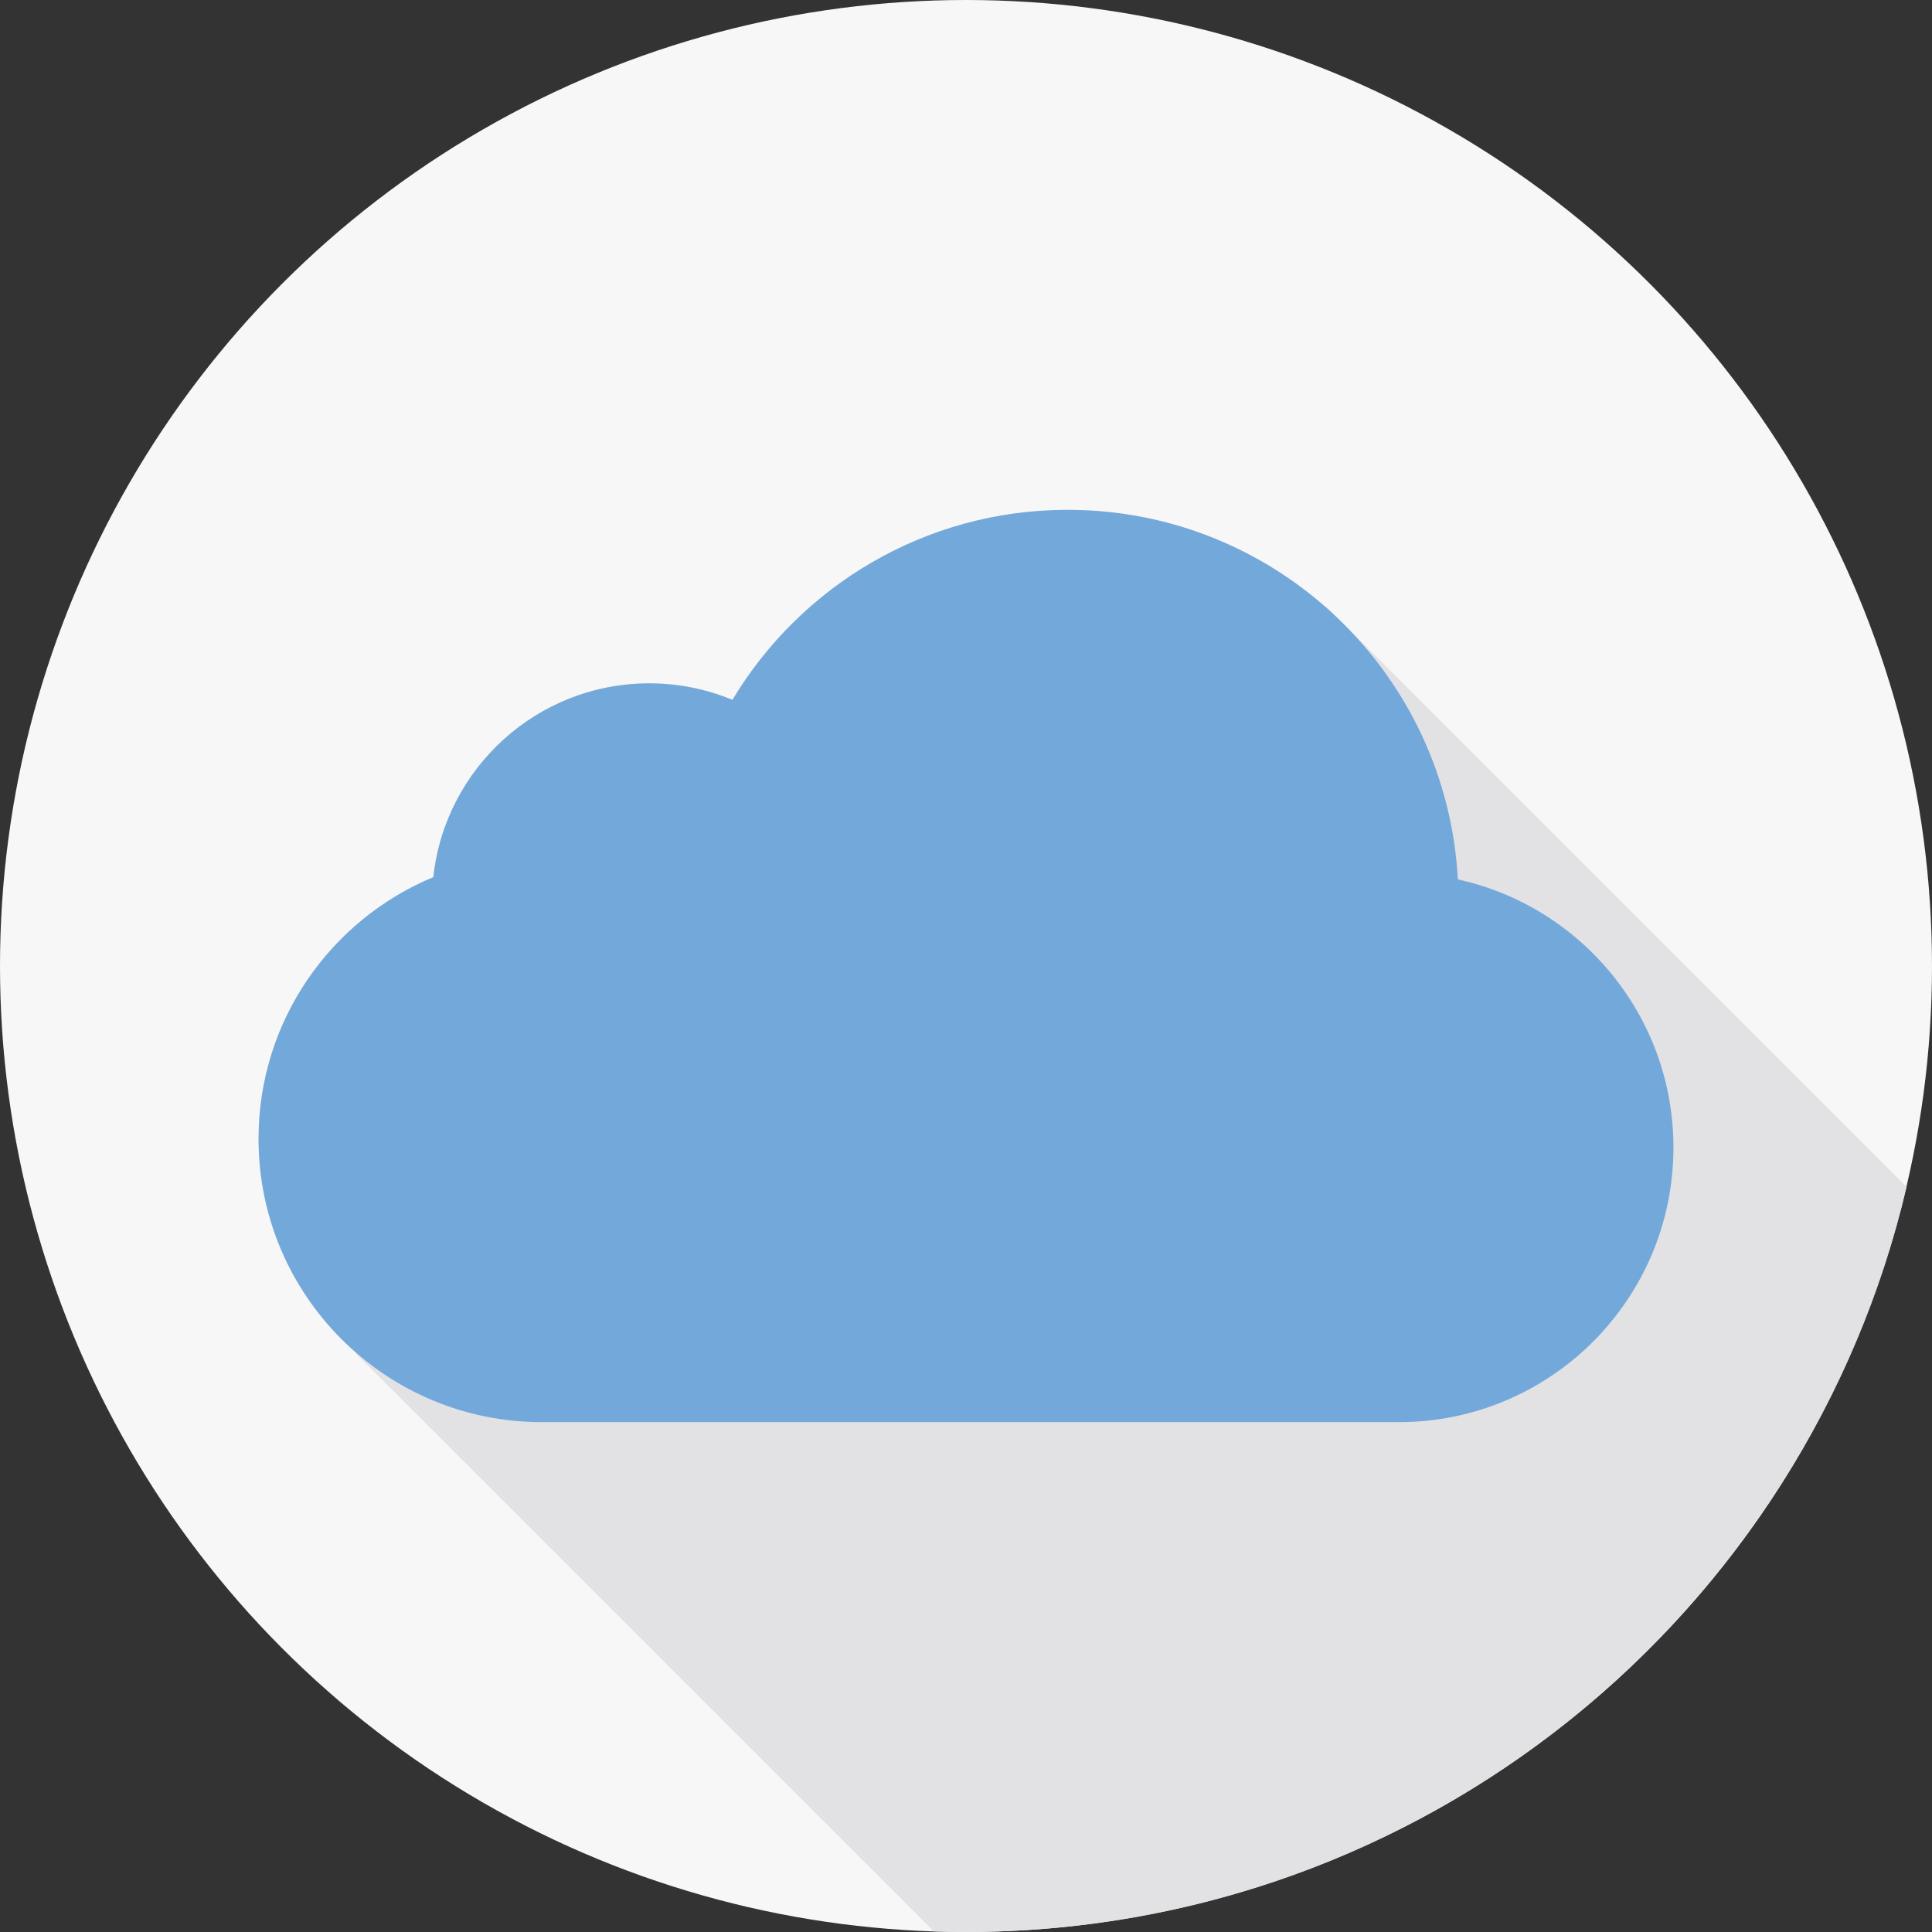 <?xml version="1.0" encoding="iso-8859-1"?>
<!-- Generator: Adobe Illustrator 19.0.0, SVG Export Plug-In . SVG Version: 6.00 Build 0)  -->
<svg xmlns="http://www.w3.org/2000/svg" xmlns:xlink="http://www.w3.org/1999/xlink" version="1.1" id="Capa_1" x="0px" y="0px" viewBox="0 0 512.007 512.007" style="enable-background:new 0 0 512.007 512.007;" xml:space="preserve">
<rect x="0" y="0" width="512.007" height="512.007" fill="#333333" stroke="none"/>
<circle style="fill:#F7F7F7;" cx="256.003" cy="256.003" r="256.003"/>
<path style="fill:#E2E1E4;" d="M282.949,135.119c-37.737,0-70.749,20.191-88.848,50.352c-6.785-2.812-14.222-4.372-22.024-4.371  c-29.698,0-54.136,22.485-57.238,51.357c-27.192,11.284-46.32,38.082-46.32,69.356c0,22.73,10.117,43.085,26.077,56.852l-0.16,0.16  l153.02,153.02c2.838,0.093,5.684,0.157,8.546,0.157c121.241,0,222.788-84.285,249.266-197.454L351.362,160.641l-0.166,0.166  C332.97,144.819,309.096,135.119,282.949,135.119z"/>
<path style="fill:#73A8DB;" d="M386.35,233.063c-2.916-54.582-48.092-97.944-103.401-97.944c-37.737,0-70.749,20.191-88.848,50.352  c-6.785-2.812-14.222-4.371-22.024-4.371c-29.698,0-54.136,22.485-57.238,51.357c-27.192,11.284-46.32,38.082-46.32,69.356  c0,41.459,33.61,75.07,75.07,75.07h227.134c40.184,0,72.76-32.575,72.76-72.76C443.481,269.305,419.02,240.217,386.35,233.063z"/>
<g>
</g>
<g>
</g>
<g>
</g>
<g>
</g>
<g>
</g>
<g>
</g>
<g>
</g>
<g>
</g>
<g>
</g>
<g>
</g>
<g>
</g>
<g>
</g>
<g>
</g>
<g>
</g>
<g>
</g>
</svg>
